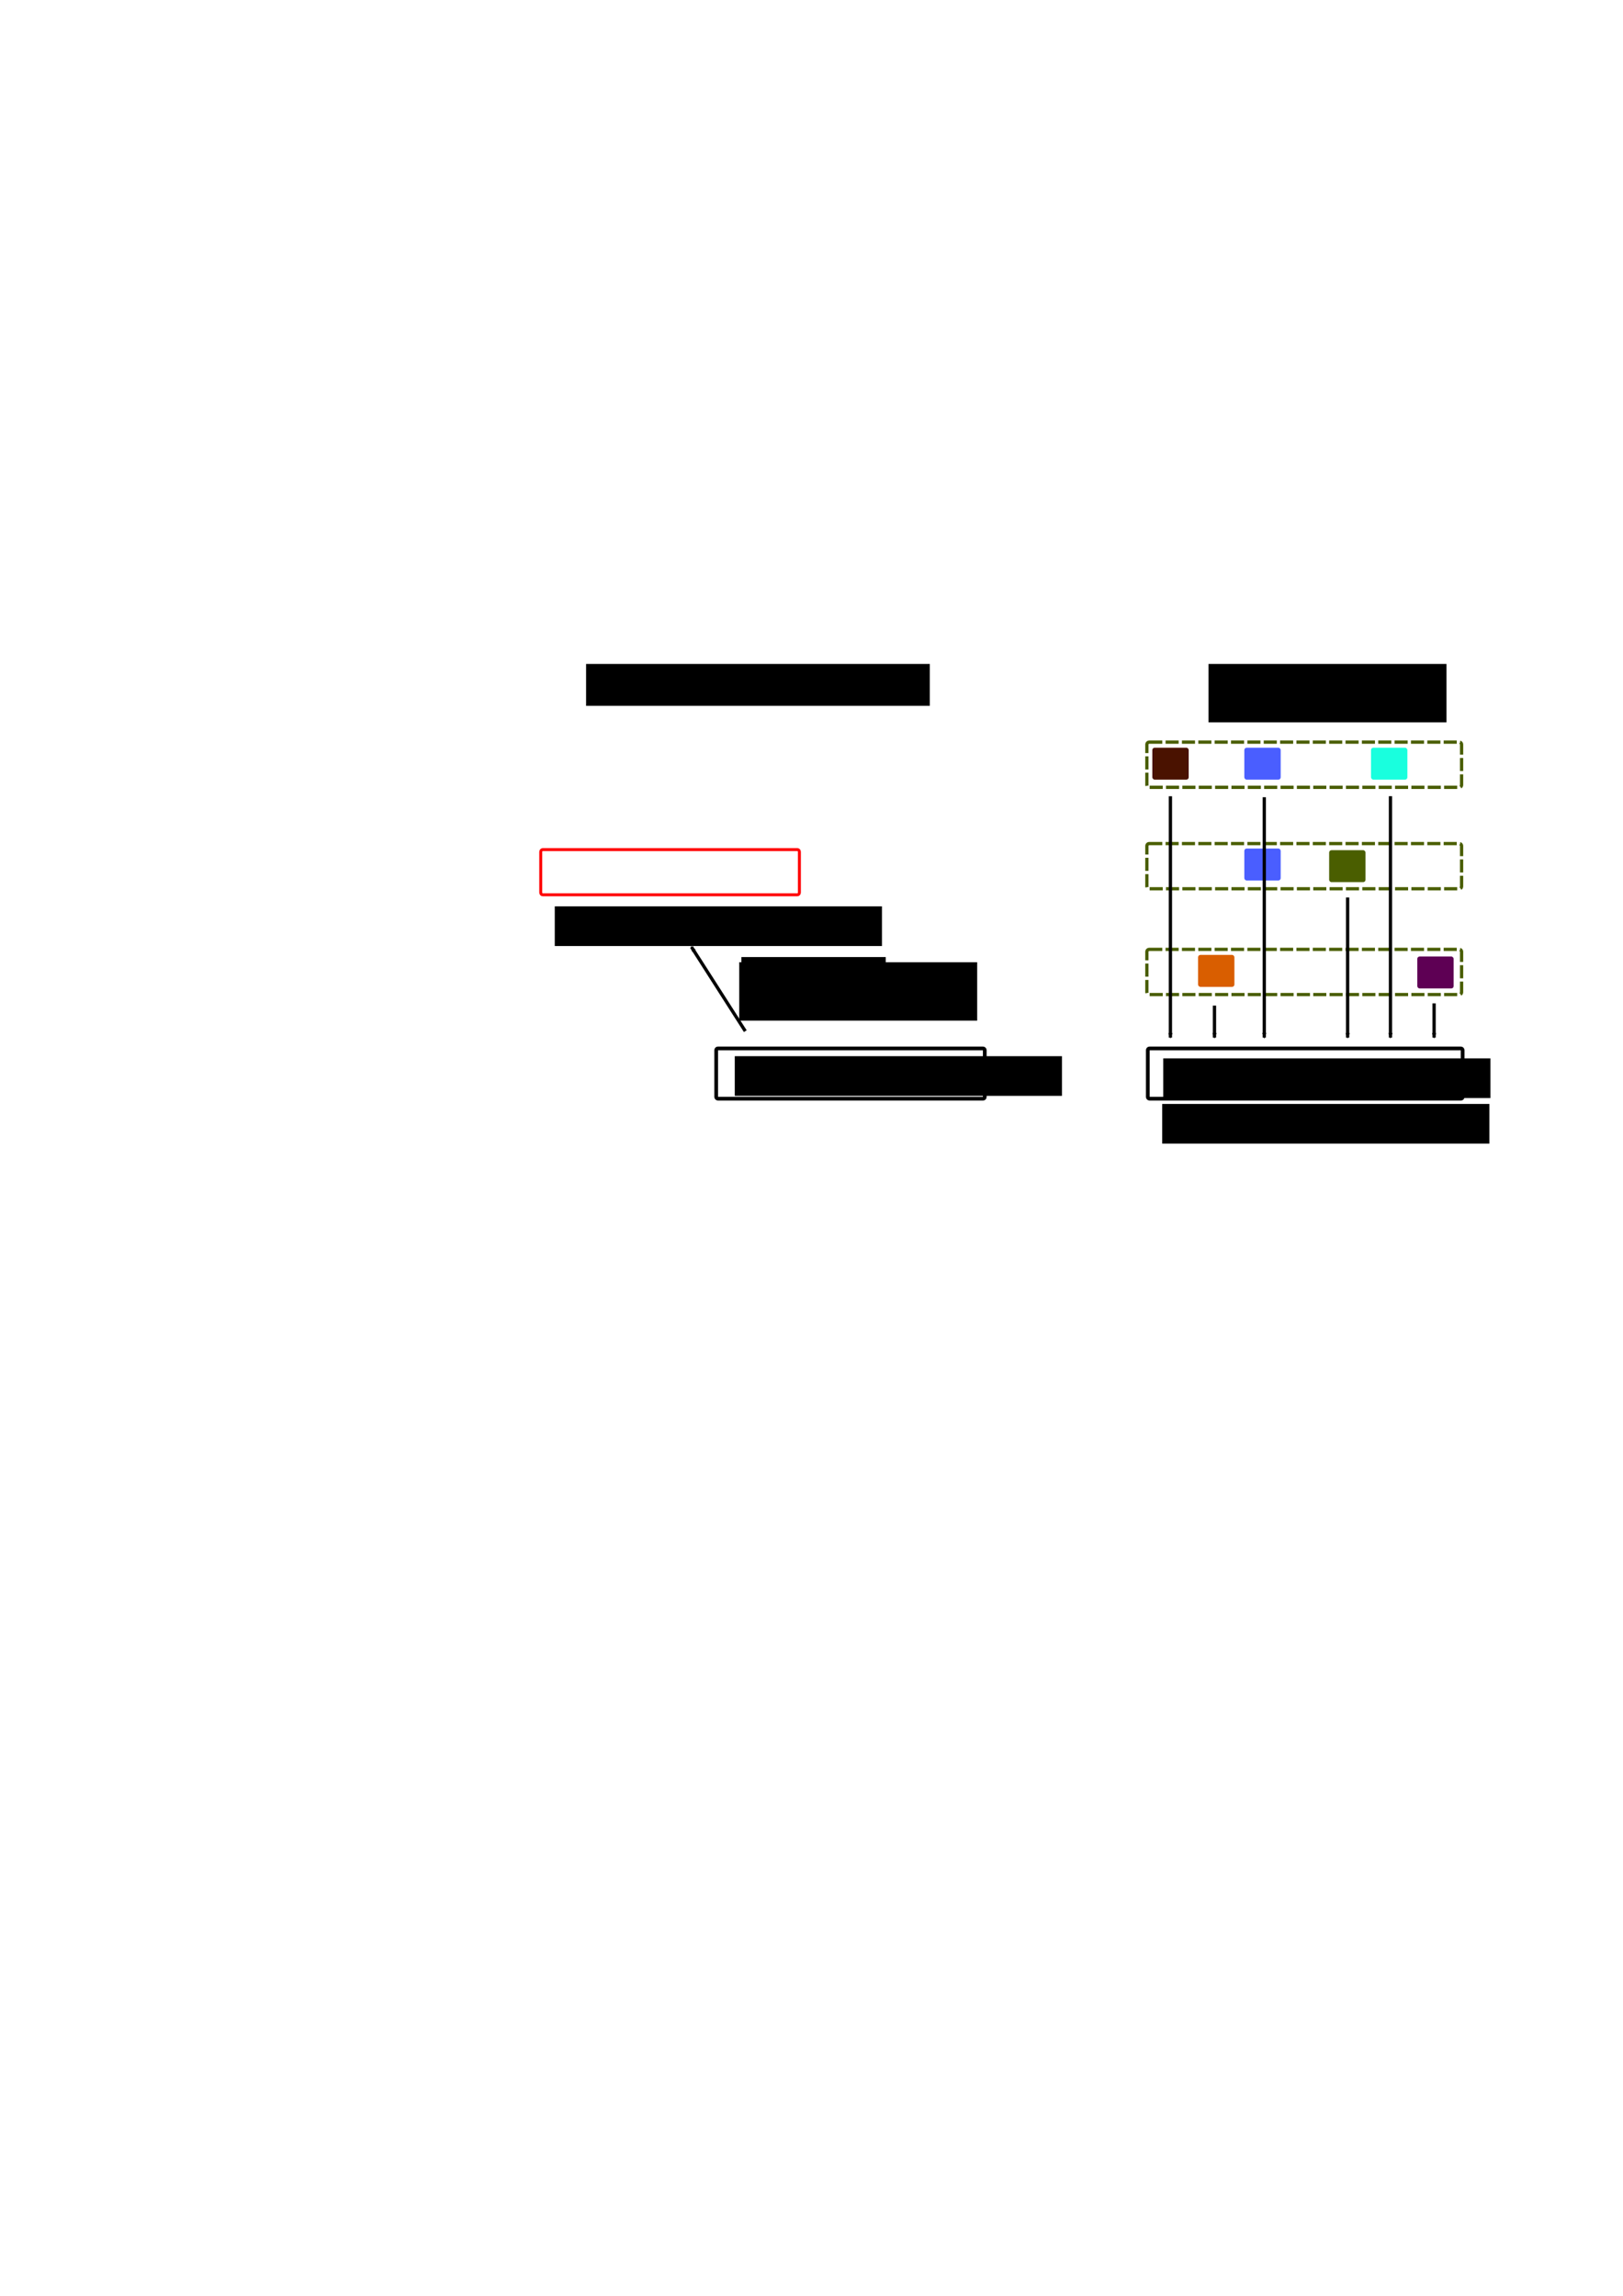 <?xml version="1.0" encoding="UTF-8" standalone="no"?>
<!-- Created with Inkscape (http://www.inkscape.org/) -->

<svg
   xmlns:dc="http://purl.org/dc/elements/1.1/"
   xmlns:cc="http://creativecommons.org/ns#"
   xmlns:rdf="http://www.w3.org/1999/02/22-rdf-syntax-ns#"
   xmlns:svg="http://www.w3.org/2000/svg"
   xmlns="http://www.w3.org/2000/svg"
   xmlns:sodipodi="http://sodipodi.sourceforge.net/DTD/sodipodi-0.dtd"
   xmlns:inkscape="http://www.inkscape.org/namespaces/inkscape"
   width="744.094"
   height="1052.362"
   id="svg2"
   version="1.1"
   inkscape:version="0.91 r13725"
   sodipodi:docname="spgemm-sorted.svg">
  <defs
     id="defs4">
    <marker
       inkscape:stockid="Arrow2Mend"
       orient="auto"
       refY="0.0"
       refX="0.0"
       id="Arrow2Mend"
       style="overflow:visible;">
      <path
         id="path4005"
         style="fill-rule:evenodd;stroke-width:0.625;stroke-linejoin:round;"
         d="M 8.719,4.034 L -2.207,0.016 L 8.719,-4.002 C 6.973,-1.63 6.983,1.616 8.719,4.034 z "
         transform="scale(0.6) rotate(180) translate(0,0)" />
    </marker>
    <marker
       inkscape:stockid="Arrow1Mend"
       orient="auto"
       refY="0.0"
       refX="0.0"
       id="Arrow1Mend"
       style="overflow:visible;">
      <path
         id="path3987"
         d="M 0.0,0.0 L 5.0,-5.0 L -12.5,0.0 L 5.0,5.0 L 0.0,0.0 z "
         style="fill-rule:evenodd;stroke:#000000;stroke-width:1.0pt;"
         transform="scale(0.4) rotate(180) translate(10,0)" />
    </marker>
    <marker
       inkscape:stockid="Arrow1Send"
       orient="auto"
       refY="0.0"
       refX="0.0"
       id="Arrow1Send"
       style="overflow:visible;">
      <path
         id="path3993"
         d="M 0.0,0.0 L 5.0,-5.0 L -12.5,0.0 L 5.0,5.0 L 0.0,0.0 z "
         style="fill-rule:evenodd;stroke:#000000;stroke-width:1.0pt;"
         transform="scale(0.2) rotate(180) translate(6,0)" />
    </marker>
    <marker
       inkscape:stockid="Arrow1Lend"
       orient="auto"
       refY="0.0"
       refX="0.0"
       id="Arrow1Lend"
       style="overflow:visible;">
      <path
         id="path3981"
         d="M 0.0,0.0 L 5.0,-5.0 L -12.5,0.0 L 5.0,5.0 L 0.0,0.0 z "
         style="fill-rule:evenodd;stroke:#000000;stroke-width:1.0pt;"
         transform="scale(0.8) rotate(180) translate(12.5,0)" />
    </marker>
    <marker
       inkscape:stockid="Arrow2Mend"
       orient="auto"
       refY="0"
       refX="0"
       id="Arrow2Mend-9"
       style="overflow:visible">
      <path
         inkscape:connector-curvature="0"
         id="path4005-0"
         style="fill-rule:evenodd;stroke-width:0.625;stroke-linejoin:round"
         d="M 8.719,4.034 -2.207,0.016 8.719,-4.002 c -1.745,2.372 -1.735,5.617 -6e-7,8.035 z"
         transform="scale(-0.6,-0.6)" />
    </marker>
    <marker
       inkscape:stockid="Arrow2Mend"
       orient="auto"
       refY="0"
       refX="0"
       id="Arrow2Mend-8"
       style="overflow:visible">
      <path
         inkscape:connector-curvature="0"
         id="path4005-5"
         style="fill-rule:evenodd;stroke-width:0.625;stroke-linejoin:round"
         d="M 8.719,4.034 -2.207,0.016 8.719,-4.002 c -1.745,2.372 -1.735,5.617 -6e-7,8.035 z"
         transform="scale(-0.6,-0.6)" />
    </marker>
    <marker
       inkscape:stockid="Arrow2Mend"
       orient="auto"
       refY="0"
       refX="0"
       id="Arrow2Mend-84"
       style="overflow:visible">
      <path
         inkscape:connector-curvature="0"
         id="path4005-6"
         style="fill-rule:evenodd;stroke-width:0.625;stroke-linejoin:round"
         d="M 8.719,4.034 -2.207,0.016 8.719,-4.002 c -1.745,2.372 -1.735,5.617 -6e-7,8.035 z"
         transform="scale(-0.6,-0.6)" />
    </marker>
    <marker
       inkscape:stockid="Arrow2Mend"
       orient="auto"
       refY="0"
       refX="0"
       id="Arrow2Mend-2"
       style="overflow:visible">
      <path
         inkscape:connector-curvature="0"
         id="path4005-9"
         style="fill-rule:evenodd;stroke-width:0.625;stroke-linejoin:round"
         d="M 8.719,4.034 -2.207,0.016 8.719,-4.002 c -1.745,2.372 -1.735,5.617 -6e-7,8.035 z"
         transform="scale(-0.6,-0.6)" />
    </marker>
    <marker
       inkscape:stockid="Arrow2Mend"
       orient="auto"
       refY="0"
       refX="0"
       id="Arrow2Mend-27"
       style="overflow:visible">
      <path
         inkscape:connector-curvature="0"
         id="path4005-09"
         style="fill-rule:evenodd;stroke-width:0.625;stroke-linejoin:round"
         d="M 8.719,4.034 -2.207,0.016 8.719,-4.002 c -1.745,2.372 -1.735,5.617 -6e-7,8.035 z"
         transform="scale(-0.6,-0.6)" />
    </marker>
    <marker
       inkscape:stockid="Arrow2Mend"
       orient="auto"
       refY="0"
       refX="0"
       id="Arrow2Mend-6"
       style="overflow:visible">
      <path
         inkscape:connector-curvature="0"
         id="path4005-06"
         style="fill-rule:evenodd;stroke-width:0.625;stroke-linejoin:round"
         d="M 8.719,4.034 -2.207,0.016 8.719,-4.002 c -1.745,2.372 -1.735,5.617 -6e-7,8.035 z"
         transform="scale(-0.6,-0.6)" />
    </marker>
    <marker
       inkscape:stockid="Arrow2Mend"
       orient="auto"
       refY="0"
       refX="0"
       id="Arrow2Mend-61"
       style="overflow:visible">
      <path
         inkscape:connector-curvature="0"
         id="path4005-8"
         style="fill-rule:evenodd;stroke-width:0.625;stroke-linejoin:round"
         d="M 8.719,4.034 -2.207,0.016 8.719,-4.002 c -1.745,2.372 -1.735,5.617 -6e-7,8.035 z"
         transform="scale(-0.6,-0.6)" />
    </marker>
    <marker
       inkscape:stockid="Arrow2Mend"
       orient="auto"
       refY="0"
       refX="0"
       id="Arrow2Mend-92"
       style="overflow:visible">
      <path
         inkscape:connector-curvature="0"
         id="path4005-02"
         style="fill-rule:evenodd;stroke-width:0.625;stroke-linejoin:round"
         d="M 8.719,4.034 -2.207,0.016 8.719,-4.002 c -1.745,2.372 -1.735,5.617 -6e-7,8.035 z"
         transform="scale(-0.6,-0.6)" />
    </marker>
  </defs>
  <sodipodi:namedview
     id="base"
     pagecolor="#ffffff"
     bordercolor="#666666"
     borderopacity="1.0"
     inkscape:pageopacity="0.0"
     inkscape:pageshadow="2"
     inkscape:zoom="1.979899"
     inkscape:cx="461.72128"
     inkscape:cy="632.02623"
     inkscape:document-units="px"
     inkscape:current-layer="layer1"
     showgrid="false"
     inkscape:window-width="1676"
     inkscape:window-height="975"
     inkscape:window-x="1366"
     inkscape:window-y="54"
     inkscape:window-maximized="0">
    <inkscape:grid
       type="xygrid"
       id="grid5924" />
  </sodipodi:namedview>
  <g
     inkscape:label="Layer 1"
     inkscape:groupmode="layer"
     id="layer1">
    <path
       inkscape:connector-curvature="0"
       id="rect2985-86-3"
       d="m 526.875,340.18 142.143,0 c 0.594,0 1.071,0.478 1.071,1.071 l 0,18.571 c 0,0.594 -0.478,1.071 -1.071,1.071 l -142.143,0 c -0.594,0 -1.071,-0.478 -1.071,-1.071 l 0,-18.571 c 0,-0.594 0.478,-1.071 1.071,-1.071 z"
       style="fill:none;fill-opacity:1;stroke:#4a5e00;stroke-width:1.5;stroke-miterlimit:4;stroke-opacity:1;stroke-dasharray:6, 1.5;stroke-dashoffset:0" />
    <path
       inkscape:connector-curvature="0"
       id="rect2985-3-4-4"
       d="m 526.875,386.68 142.143,0 c 0.594,0 1.071,0.478 1.071,1.071 l 0,18.571 c 0,0.594 -0.478,1.071 -1.071,1.071 l -142.143,0 c -0.594,0 -1.071,-0.478 -1.071,-1.071 l 0,-18.571 c 0,-0.594 0.478,-1.071 1.071,-1.071 z"
       style="fill:#ffffff;fill-opacity:1;stroke:#4a5e00;stroke-width:1.5;stroke-miterlimit:4;stroke-opacity:1;stroke-dasharray:6, 1.5;stroke-dashoffset:0" />
    <path
       inkscape:connector-curvature="0"
       id="rect2985-5-2-8"
       d="m 526.875,435.18 142.143,0 c 0.594,0 1.071,0.478 1.071,1.071 l 0,18.571 c 0,0.594 -0.478,1.071 -1.071,1.071 l -142.143,0 c -0.594,0 -1.071,-0.478 -1.071,-1.071 l 0,-18.571 c 0,-0.594 0.478,-1.071 1.071,-1.071 z"
       style="fill:none;stroke:#4a5e00;stroke-width:1.5;stroke-miterlimit:4;stroke-opacity:1;stroke-dasharray:6, 1.5;stroke-dashoffset:0" />
    <flowRoot
       xml:space="preserve"
       id="flowRoot7555"
       style="font-size:14px;font-style:normal;font-weight:normal;line-height:125%;letter-spacing:0px;word-spacing:0px;fill:#000000;fill-opacity:1;stroke:none;font-family:Sans;-inkscape-font-specification:Sans"
       transform="translate(11.112,3.03)"><flowRegion
         id="flowRegion7557"><rect
           id="rect7559"
           width="109.096"
           height="26.769"
           x="542.957"
           y="301.314" /></flowRegion><flowPara
         id="flowPara7561">Rows to add</flowPara></flowRoot>    <flowRoot
       xml:space="preserve"
       id="flowRoot7571"
       style="font-size:14px;font-style:normal;font-weight:normal;line-height:125%;letter-spacing:0px;word-spacing:0px;fill:#000000;fill-opacity:1;stroke:none;font-family:Sans;-inkscape-font-specification:Sans"
       transform="translate(35.86,3.03)"><flowRegion
         id="flowRegion7573"><rect
           id="rect7575"
           width="157.584"
           height="19.193"
           x="232.84"
           y="301.314" /></flowRegion><flowPara
         id="flowPara7583">Result row</flowPara></flowRoot>    <rect
       style="fill:#4a1200;fill-opacity:1;stroke:none"
       id="rect7587"
       width="16.668"
       height="14.647"
       x="528.31"
       y="342.73"
       ry="1.071" />
    <rect
       style="fill:#d95e00;fill-opacity:1;stroke:none"
       id="rect7587-8"
       width="16.668"
       height="14.647"
       x="549.27"
       y="437.714"
       ry="1.071" />
    <rect
       style="fill:#4a5eff;fill-opacity:1;stroke:none"
       id="rect7587-88"
       width="16.668"
       height="14.647"
       x="570.484"
       y="342.73"
       ry="1.071" />
    <rect
       style="fill:#4a5eff;fill-opacity:1;stroke:none"
       id="rect7587-9"
       width="16.668"
       height="14.647"
       x="570.484"
       y="388.95"
       ry="1.071" />
    <rect
       style="fill:#19ffde;fill-opacity:1;stroke:none"
       id="rect7587-3"
       width="16.668"
       height="14.647"
       x="628.567"
       y="342.73"
       ry="1.071" />
    <rect
       style="fill:#5e0054;fill-opacity:1;stroke:none"
       id="rect7587-5"
       width="16.668"
       height="14.647"
       x="649.781"
       y="438.445"
       ry="1.071" />
    <rect
       style="fill:#4a5e00;fill-opacity:1;stroke:none"
       id="rect7587-3-9"
       width="16.668"
       height="14.647"
       x="609.375"
       y="389.714"
       ry="1.071" />
    <flowRoot
       xml:space="preserve"
       id="flowRoot7657"
       style="font-style:normal;font-weight:normal;font-size:14px;line-height:125%;font-family:Sans;-inkscape-font-specification:Sans;letter-spacing:1.6px;word-spacing:0px;fill:#000000;fill-opacity:1;stroke:none"
       transform="translate(9.576,185.02)"><flowRegion
         id="flowRegion7659"><rect
           id="rect7661"
           width="150.008"
           height="18.183"
           x="523.259"
           y="321.012"
           style="letter-spacing:1.6px" /></flowRegion><flowPara
         id="flowPara7663"
         style="font-size:12px;letter-spacing:1.6px">1  2  3  4  5  6  7</flowPara></flowRoot>    <rect
       style="fill:none;stroke:#000000;stroke-width:1.7;stroke-miterlimit:4;stroke-dasharray:none;stroke-opacity:1"
       id="rect7665"
       width="144.34"
       height="23.035"
       x="526.228"
       y="480.585"
       ry="0.758" />
    <path
       style="fill:none;stroke:#000000;stroke-width:1.5;stroke-linecap:butt;stroke-linejoin:miter;stroke-miterlimit:4;stroke-dasharray:none;stroke-opacity:1;marker-end:url(#Arrow2Mend)"
       d="m 536.6,364.991 0,110.607"
       id="path7667"
       inkscape:connector-curvature="0"
       sodipodi:nodetypes="cc" />
    <path
       style="fill:none;stroke:#000000;stroke-width:1.5;stroke-linecap:butt;stroke-linejoin:miter;stroke-miterlimit:4;stroke-dasharray:none;stroke-opacity:1;marker-end:url(#Arrow2Mend)"
       d="m 556.803,460.95 0,14.647"
       id="path7667-7"
       inkscape:connector-curvature="0"
       sodipodi:nodetypes="cc" />
    <path
       inkscape:connector-curvature="0"
       id="rect2985-5-2-8-8"
       d="m 248.794,389.446 116.819,0 c 0.488,0 0.881,0.478 0.881,1.071 l 0,18.571 c 0,0.594 -0.393,1.071 -0.881,1.071 l -116.819,0 c -0.488,0 -0.881,-0.478 -0.881,-1.071 l 0,-18.571 c 0,-0.594 0.393,-1.071 0.881,-1.071 z"
       style="fill:none;stroke:#ff0003;stroke-width:1.36;stroke-miterlimit:4;stroke-opacity:1;stroke-dasharray:none;stroke-dashoffset:0" />
    <flowRoot
       xml:space="preserve"
       id="flowRoot7657-9"
       style="font-size:14px;font-style:normal;font-weight:normal;line-height:125%;letter-spacing:1.6px;word-spacing:0px;fill:#000000;fill-opacity:1;stroke:none;font-family:Sans;-inkscape-font-specification:Sans"
       transform="translate(-268.917,94.444)"><flowRegion
         id="flowRegion7659-8"><rect
           id="rect7661-6"
           width="150.008"
           height="18.183"
           x="523.259"
           y="321.012"
           style="letter-spacing:1.6px" /></flowRegion><flowPara
         id="flowPara7663-8"
         style="font-size:12px;letter-spacing:1.6px">1  2  3  5  6  7</flowPara></flowRoot>    <path
       style="fill:none;stroke:#000000;stroke-width:1.5;stroke-linecap:butt;stroke-linejoin:miter;stroke-miterlimit:4;stroke-dasharray:none;stroke-opacity:1;marker-end:url(#Arrow2Mend-2)"
       d="m 579.628,365.432 0,110.165"
       id="path7667-0-1"
       inkscape:connector-curvature="0"
       sodipodi:nodetypes="cc" />
    <path
       style="fill:none;stroke:#000000;stroke-width:1.5;stroke-linecap:butt;stroke-linejoin:miter;stroke-miterlimit:4;stroke-dasharray:none;stroke-opacity:1;marker-end:url(#Arrow2Mend-27)"
       d="m 617.843,411.394 0,64.203"
       id="path7667-0-3"
       inkscape:connector-curvature="0"
       sodipodi:nodetypes="cc" />
    <path
       style="fill:none;stroke:#000000;stroke-width:1.5;stroke-linecap:butt;stroke-linejoin:miter;stroke-miterlimit:4;stroke-dasharray:none;stroke-opacity:1;marker-end:url(#Arrow2Mend-6)"
       d="m 637.486,364.966 0,110.632"
       id="path7667-0-2"
       inkscape:connector-curvature="0"
       sodipodi:nodetypes="cc" />
    <path
       style="fill:none;stroke:#000000;stroke-width:1.5;stroke-linecap:butt;stroke-linejoin:miter;stroke-miterlimit:4;stroke-dasharray:none;stroke-opacity:1;marker-end:url(#Arrow2Mend-61)"
       d="m 657.486,459.94 0,15.657"
       id="path7667-0-7"
       inkscape:connector-curvature="0"
       sodipodi:nodetypes="cc" />
    <path
       style="fill:none;stroke:#000000;stroke-width:1.5;stroke-linecap:butt;stroke-linejoin:miter;stroke-miterlimit:4;stroke-dasharray:none;stroke-opacity:1;marker-end:url(#Arrow2Mend-92)"
       d="M 341.694,472.671 317.014,434.087"
       id="path7667-3"
       inkscape:connector-curvature="0"
       sodipodi:nodetypes="cc" />
    <flowRoot
       xml:space="preserve"
       id="flowRoot7657-3"
       style="font-style:normal;font-weight:normal;font-size:14px;line-height:125%;font-family:Sans;-inkscape-font-specification:Sans;letter-spacing:1.6px;word-spacing:0px;fill:#000000;fill-opacity:1;stroke:none"
       transform="translate(10.038,164.133)"><flowRegion
         id="flowRegion7659-6"><rect
           id="rect7661-7"
           width="150.008"
           height="18.183"
           x="523.259"
           y="321.012"
           style="letter-spacing:1.6px" /></flowRegion><flowPara
         id="flowPara7663-5"
         style="font-size:12px;letter-spacing:1.6px">1  1  1  0  1  1  1</flowPara></flowRoot>    <rect
       style="fill:none;stroke:#000000;stroke-width:1.7;stroke-miterlimit:4;stroke-dasharray:none;stroke-opacity:1"
       id="rect7665-3"
       width="123.127"
       height="23.035"
       x="328.355"
       y="480.585"
       ry="0.758" />
    <flowRoot
       xml:space="preserve"
       id="flowRoot7657-3-5"
       style="font-style:normal;font-weight:normal;font-size:14px;line-height:125%;font-family:Sans;-inkscape-font-specification:Sans;letter-spacing:1.6px;word-spacing:0px;fill:#000000;fill-opacity:1;stroke:none"
       transform="translate(-186.396,163.123)"><flowRegion
         id="flowRegion7659-6-6"><rect
           id="rect7661-7-2"
           width="150.008"
           height="18.183"
           x="523.259"
           y="321.012"
           style="letter-spacing:1.6px" /></flowRegion><flowPara
         id="flowPara7663-5-9"
         style="font-size:12px;letter-spacing:1.6px">1  3  6  5  2  7</flowPara></flowRoot>    <flowRoot
       xml:space="preserve"
       id="flowRoot4345"
       style="font-style:normal;font-weight:normal;font-size:12.5px;line-height:125%;font-family:sans-serif;letter-spacing:0px;word-spacing:0px;writing-mode:tb-rl;fill:#000000;fill-opacity:1;stroke:none;stroke-width:1px;stroke-linecap:butt;stroke-linejoin:miter;stroke-opacity:1"><flowRegion
         id="flowRegion4347"><rect
           id="rect4349"
           width="66.165"
           height="23.739"
           x="339.916"
           y="438.695" /></flowRegion><flowPara
         id="flowPara4351">sort</flowPara></flowRoot>    <flowRoot
       xml:space="preserve"
       id="flowRoot7555-1"
       style="font-style:normal;font-weight:normal;font-size:14px;line-height:125%;font-family:Sans;-inkscape-font-specification:Sans;letter-spacing:0px;word-spacing:0px;fill:#000000;fill-opacity:1;stroke:none"
       transform="translate(-204.046,139.756)"><flowRegion
         id="flowRegion7557-2"><rect
           id="rect7559-7"
           width="109.096"
           height="26.769"
           x="542.957"
           y="301.314" /></flowRegion><flowPara
         id="flowPara7561-0">sort</flowPara></flowRoot>  </g>
</svg>

